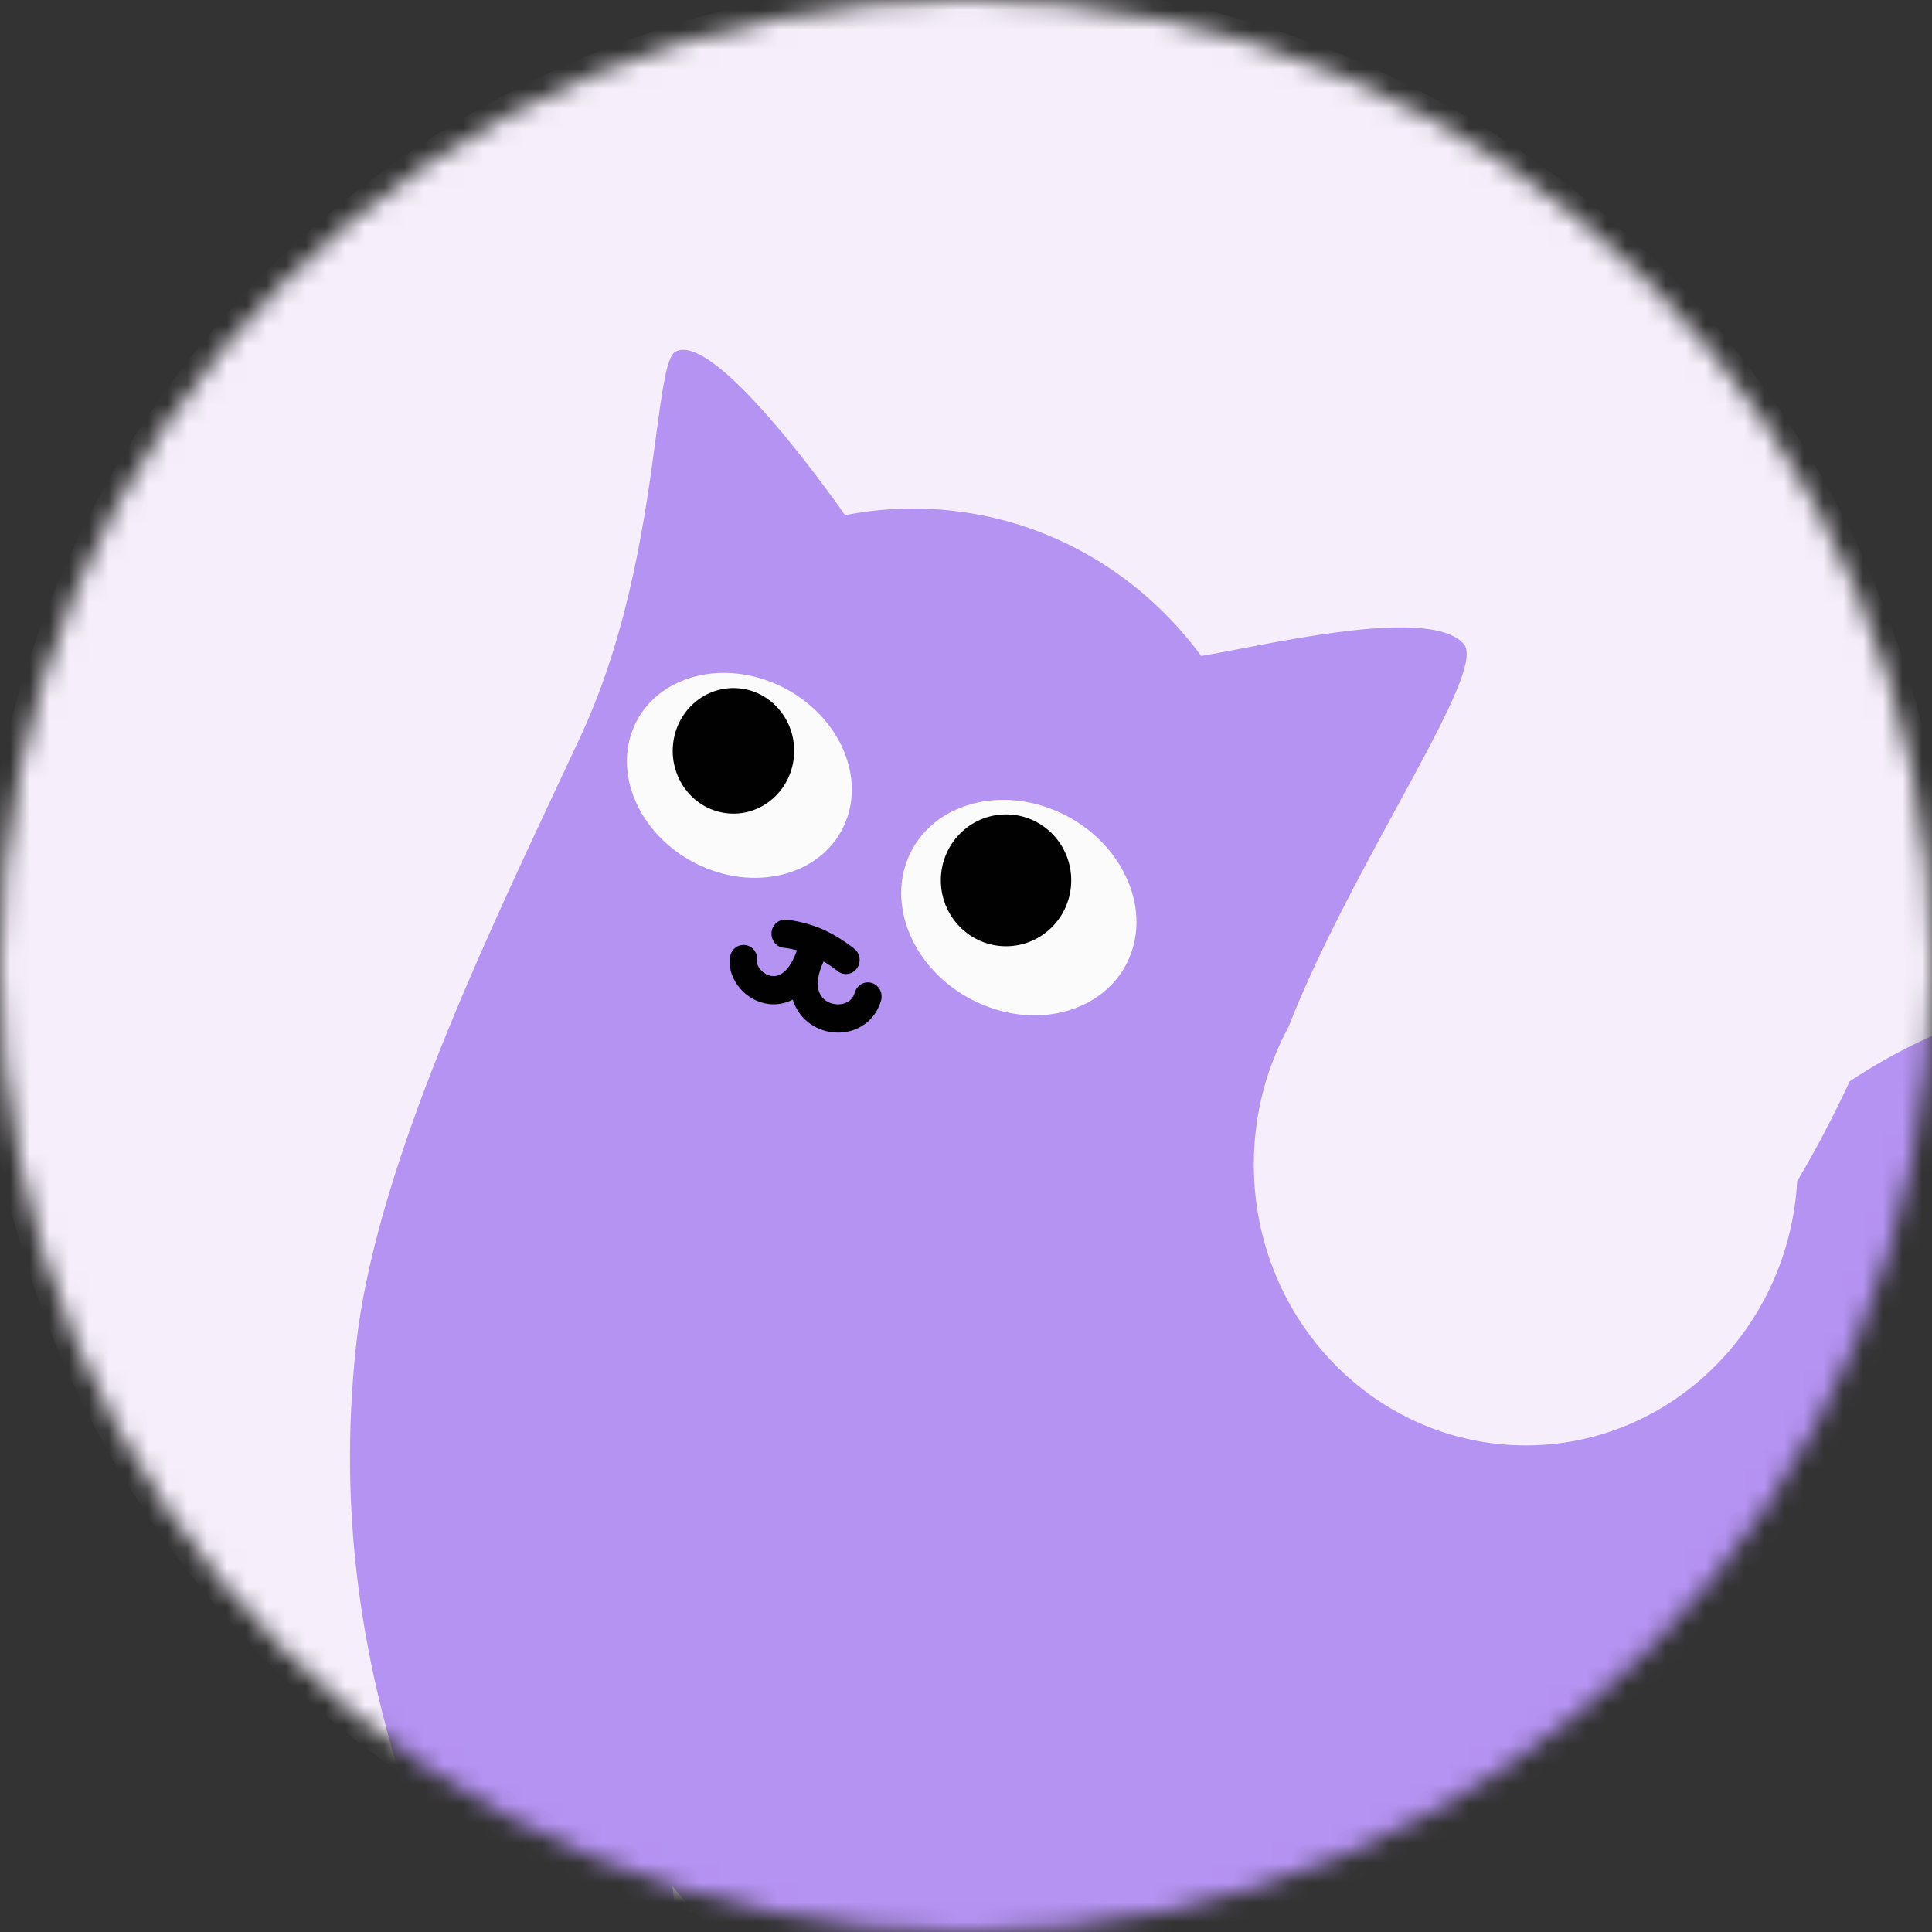 <svg width="98" height="98" viewBox="0 0 98 98" fill="none" xmlns="http://www.w3.org/2000/svg">
<rect x="0" y="0" width="98" height="98" fill="#333333" stroke="none"/>
<mask id="mask0_1_164" style="mask-type:alpha" maskUnits="userSpaceOnUse" x="0" y="0" width="98" height="98">
<circle opacity="0.98" cx="49" cy="49" r="49" fill="#D9D9D9"/>
</mask>
<g mask="url(#mask0_1_164)">
<circle cx="49" cy="49" r="50" fill="#FAF3FF"/>
<ellipse cx="44.102" cy="44.654" rx="16.106" ry="14.65" fill="white"/>
<ellipse cx="3.083" cy="3.184" rx="3.083" ry="3.184" transform="matrix(0.995 0.095 -0.089 0.996 34.42 34.622)" fill="black"/>
<ellipse cx="51.031" cy="44.654" rx="3.307" ry="3.344" fill="black"/>
<path fill-rule="evenodd" clip-rule="evenodd" d="M42.867 26.133C42.867 26.133 36.303 16.65 34.243 17.848C33.812 18.126 33.598 19.73 33.283 22.083C32.76 25.991 31.961 31.966 29.437 37.377C29.185 37.917 28.93 38.461 28.674 39.008L28.673 39.01C28.506 39.367 28.336 39.73 28.164 40.098C24.17 48.617 18.977 59.698 18.056 68.301C16.261 85.061 22.738 97.801 29.711 111.518C30.301 112.678 30.894 113.846 31.487 115.024C32.34 116.72 34.325 117.743 36.175 117.743H36.838C39.25 117.743 37.928 114.608 37.507 113.608L37.507 113.607C37.461 113.5 37.427 113.417 37.408 113.366C35.637 108.495 35.146 104.34 34.575 99.504C34.431 98.282 34.282 97.016 34.105 95.685C34.936 96.673 35.817 97.618 36.743 98.516C37.97 104.307 39.725 109.93 41.785 115.319C42.349 116.793 43.737 117.743 45.27 117.743L46.031 117.743C47.418 117.743 48.406 116.35 48.048 114.966C47.223 111.768 46.632 108.504 46.243 105.186C49.833 106.932 53.757 108.105 57.921 108.581C72.847 110.287 86.677 102.55 93.829 89.992C94.005 89.696 94.172 89.394 94.329 89.086L94.365 89.019C94.401 88.95 94.434 88.882 94.463 88.816C95.254 87.188 95.784 85.39 95.989 83.473C96.131 82.151 96.11 80.848 95.943 79.587C95.534 76.508 104.448 71.086 113.112 65.816C124.115 59.123 134.714 52.676 125.296 51.587C123.964 51.433 122.633 51.255 121.302 51.077C112.252 49.87 103.194 48.661 93.829 54.845C92.932 56.764 92.04 58.442 91.162 59.911C90.739 67.388 84.736 73.317 77.393 73.317C69.775 73.317 63.599 66.936 63.599 59.065C63.599 56.538 64.236 54.164 65.352 52.106C66.813 48.366 68.985 44.377 70.834 40.981C73.125 36.774 74.921 33.476 74.26 32.681C72.86 30.999 66.681 32.185 62.803 32.929C62.087 33.067 61.449 33.189 60.935 33.276C58 29.29 53.551 26.505 48.353 25.911C46.474 25.696 44.63 25.783 42.867 26.133ZM35.543 43.917C38.501 45.267 41.777 44.308 42.86 41.774C43.943 39.241 42.422 36.093 39.464 34.743C37.683 33.931 35.788 33.955 34.324 34.655C33.357 35.118 32.578 35.877 32.147 36.886C31.064 39.419 32.584 42.567 35.543 43.917ZM57.274 48.608C56.127 51.27 52.694 52.279 49.605 50.859C46.516 49.439 44.941 46.13 46.087 43.467C46.544 42.407 47.362 41.609 48.378 41.122C49.913 40.386 51.897 40.361 53.756 41.215C56.845 42.635 58.42 45.945 57.274 48.608Z" fill="#B895F7"/>
<path fill-rule="evenodd" clip-rule="evenodd" d="M39.882 46.65L39.825 47.364C39.882 46.65 39.882 46.65 39.882 46.65L39.883 46.65L39.885 46.65L39.888 46.65L39.898 46.651L39.931 46.655C39.958 46.658 39.995 46.662 40.042 46.669C40.135 46.681 40.264 46.702 40.421 46.733C40.733 46.796 41.161 46.905 41.617 47.092C42.083 47.283 42.514 47.544 42.819 47.749C42.974 47.853 43.102 47.946 43.192 48.013C43.237 48.047 43.273 48.075 43.298 48.095L43.328 48.118L43.336 48.125L43.339 48.128L43.34 48.129L43.341 48.129C43.341 48.129 43.341 48.129 42.937 48.658L43.341 48.129C43.641 48.374 43.693 48.825 43.455 49.136C43.218 49.446 42.782 49.499 42.482 49.254L42.481 49.254L42.481 49.254L42.478 49.251L42.458 49.235C42.44 49.221 42.412 49.199 42.375 49.172C42.301 49.116 42.194 49.038 42.063 48.95C41.976 48.892 41.879 48.83 41.777 48.768C41.473 49.417 41.447 49.878 41.51 50.172C41.578 50.492 41.768 50.707 42.017 50.831C42.28 50.961 42.595 50.978 42.853 50.887C43.096 50.802 43.279 50.628 43.359 50.346C43.466 49.966 43.851 49.748 44.219 49.859C44.587 49.97 44.798 50.367 44.691 50.748C44.472 51.523 43.925 52.024 43.3 52.244C42.692 52.458 42.002 52.412 41.419 52.123C40.88 51.857 40.421 51.377 40.213 50.703C39.814 50.912 39.389 50.979 38.981 50.927C38.403 50.854 37.891 50.545 37.539 50.136C37.19 49.732 36.944 49.161 37.03 48.547C37.084 48.155 37.435 47.883 37.815 47.939C38.194 47.995 38.457 48.358 38.403 48.75C38.39 48.843 38.422 49.006 38.575 49.183C38.724 49.356 38.936 49.478 39.151 49.505C39.347 49.53 39.577 49.483 39.818 49.257C40.015 49.071 40.237 48.745 40.425 48.201C40.327 48.176 40.237 48.156 40.156 48.14C40.03 48.114 39.928 48.099 39.86 48.089C39.826 48.085 39.801 48.082 39.785 48.08L39.769 48.078L39.767 48.078C39.386 48.045 39.103 47.699 39.134 47.305C39.166 46.911 39.5 46.617 39.882 46.65Z" fill="black"/>
</g>
</svg>
